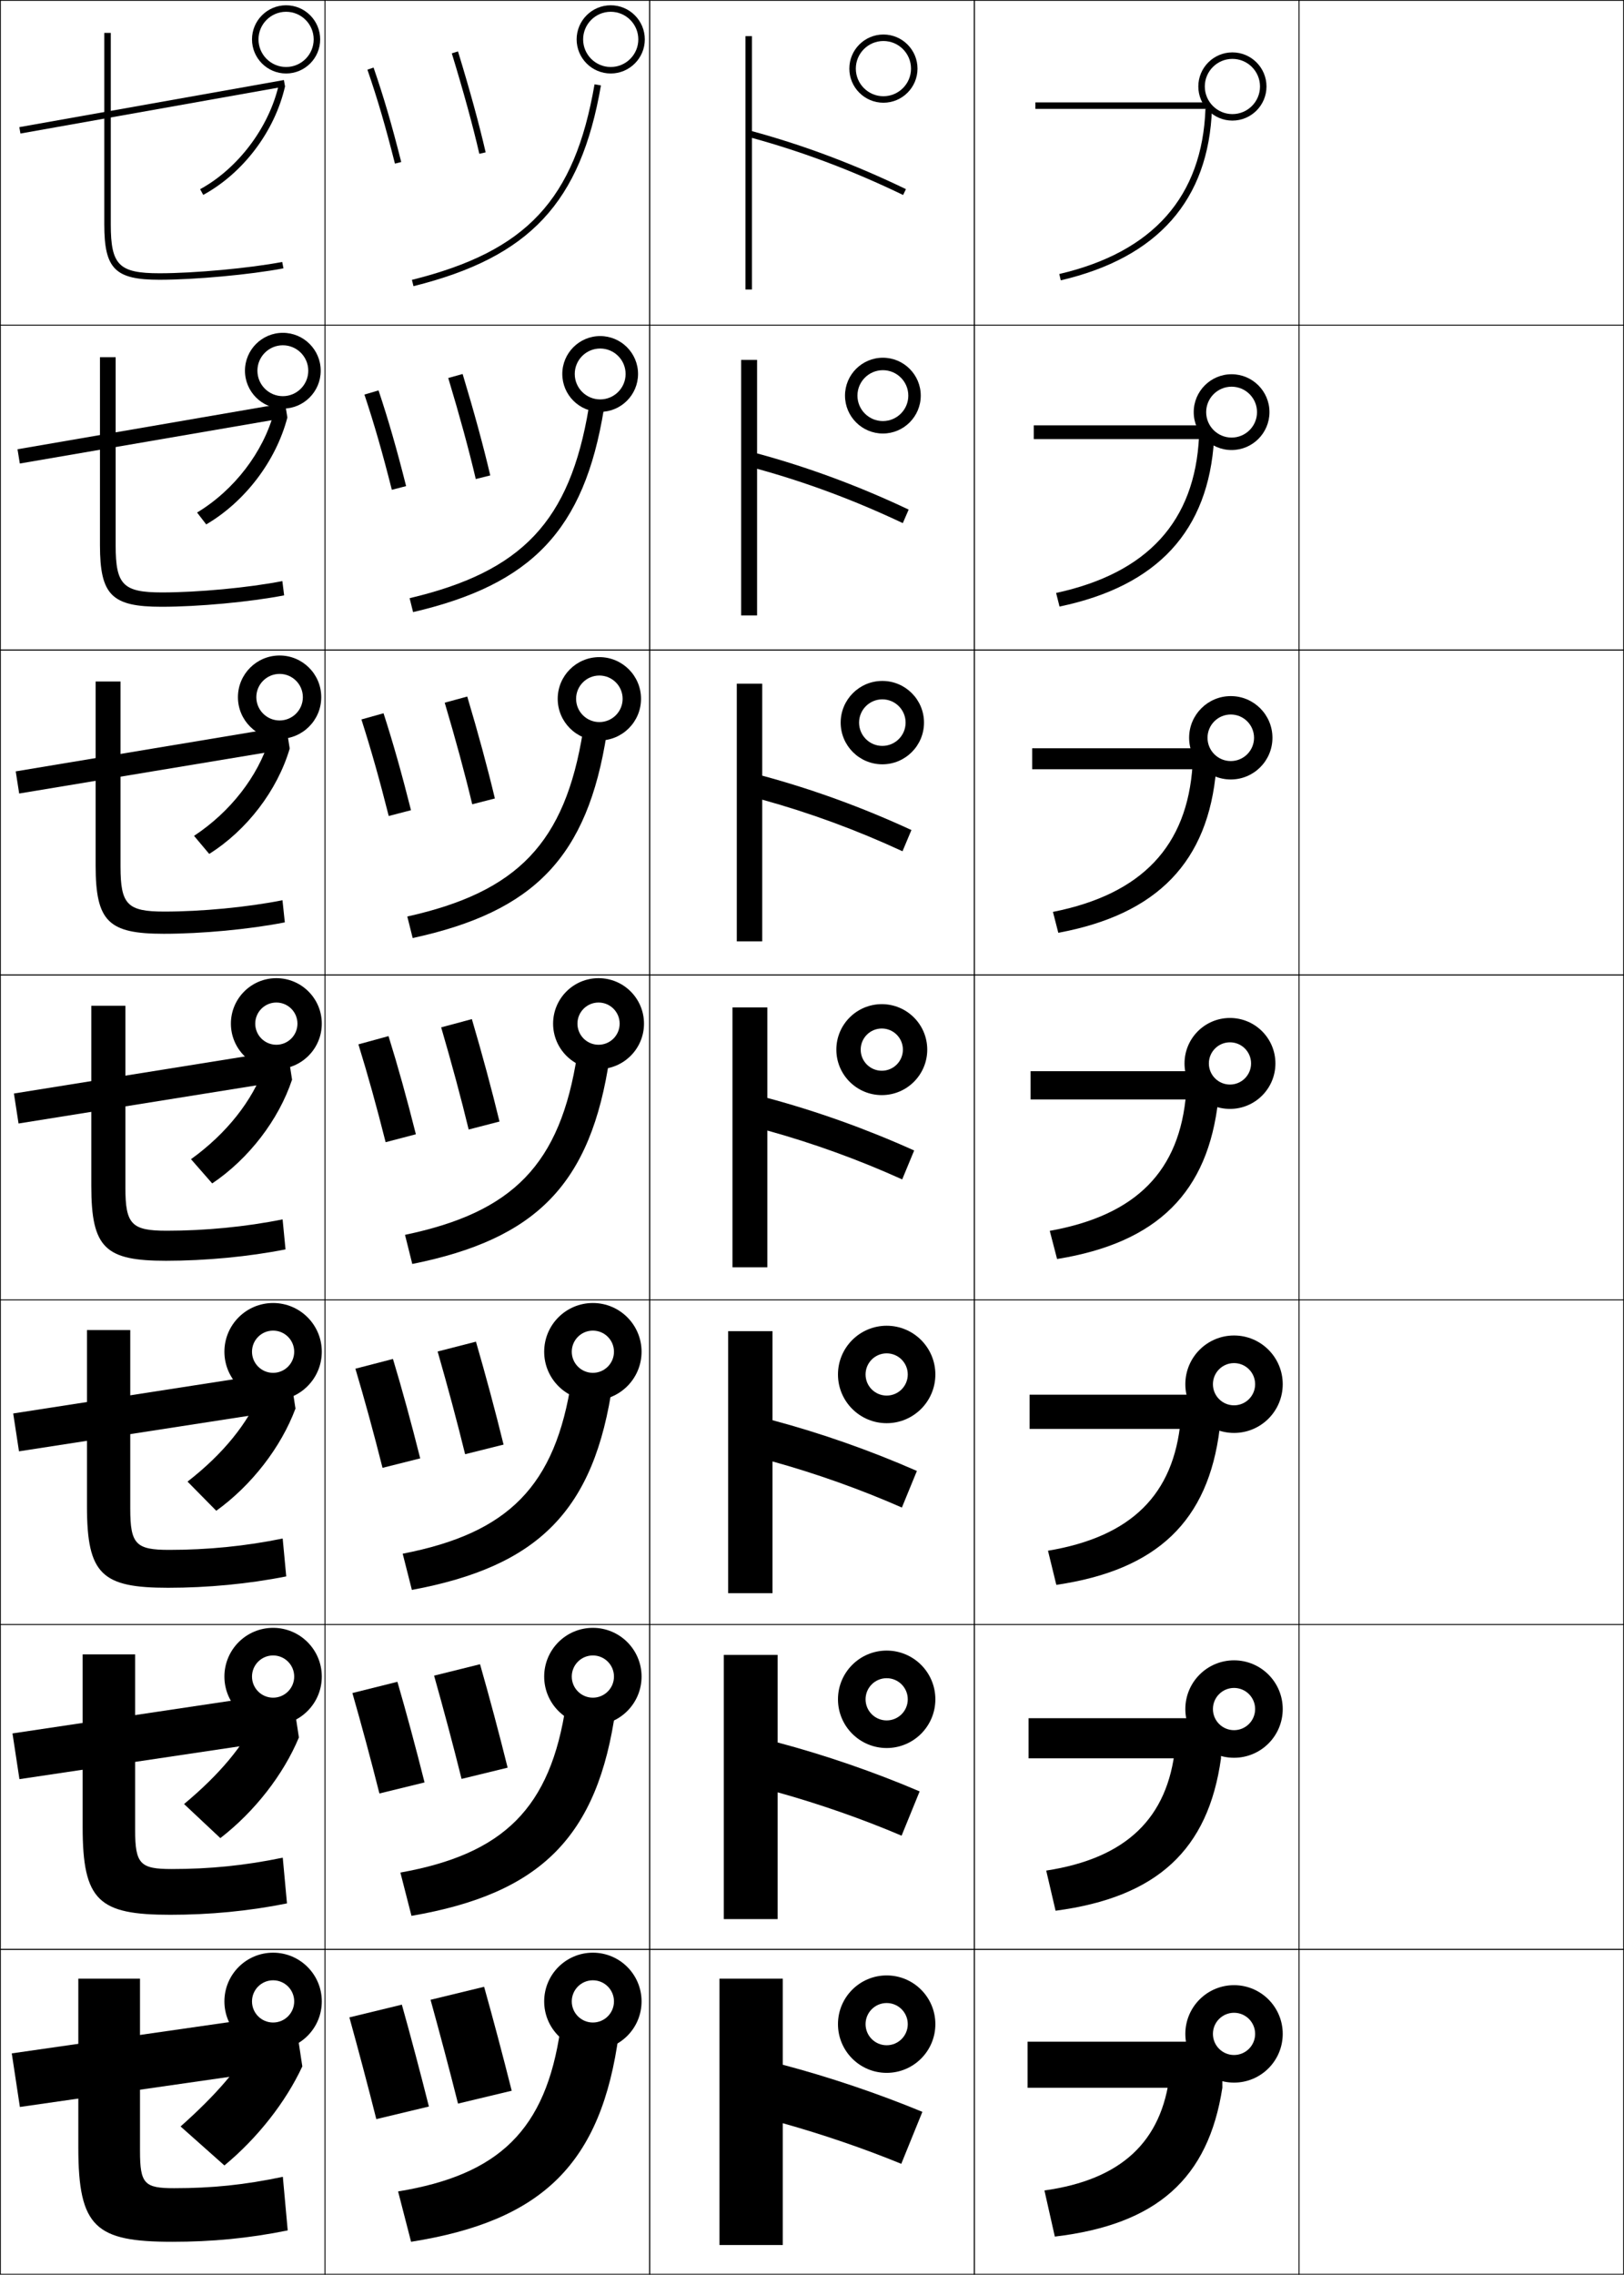 <?xml version="1.0" encoding="utf-8"?>
<!-- Generator: Adobe Illustrator 11 Build 225, SVG Export Plug-In . SVG Version: 6.0.0 Build 78)  -->
<!DOCTYPE svg PUBLIC "-//W3C//DTD SVG 1.0//EN"    "http://www.w3.org/TR/2001/REC-SVG-20010904/DTD/svg10.dtd">
<svg  xmlns="http://www.w3.org/2000/svg" xmlns:xlink="http://www.w3.org/1999/xlink" xmlns:a="http://ns.adobe.com/AdobeSVGViewerExtensions/3.0/"
	 width="500.25" height="700.25" viewBox="0 0 500.25 700.25" overflow="visible" enable-background="new 0 0 500.25 700.25"
	 xml:space="preserve">
		<g id="glyphs">
			<g>
				<rect x="0.125" y="0.125" fill="none" stroke="#000000" stroke-width="0.25" width="100" height="100"/> 
				<rect x="400.125" y="0.125" fill="none" stroke="#000000" stroke-width="0.25" width="100" height="100"/> 
				<rect x="100.125" y="0.125" fill="none" stroke="#000000" stroke-width="0.25" width="100" height="100"/> 
				<rect x="200.125" y="0.125" fill="none" stroke="#000000" stroke-width="0.25" width="100" height="100"/> 
				<rect x="300.125" y="0.125" fill="none" stroke="#000000" stroke-width="0.25" width="100" height="100"/> 
				<rect x="0.125" y="100.125" fill="none" stroke="#000000" stroke-width="0.25" width="100" height="100"/> 
				<rect x="400.125" y="100.125" fill="none" stroke="#000000" stroke-width="0.25" width="100" height="100"/> 
				<rect x="100.125" y="100.125" fill="none" stroke="#000000" stroke-width="0.25" width="100" height="100"/> 
				<rect x="200.125" y="100.125" fill="none" stroke="#000000" stroke-width="0.25" width="100" height="100"/> 
				<rect x="300.125" y="100.125" fill="none" stroke="#000000" stroke-width="0.25" width="100" height="100"/> 
				<rect x="0.125" y="200.125" fill="none" stroke="#000000" stroke-width="0.25" width="100" height="100"/> 
				<rect x="400.125" y="200.125" fill="none" stroke="#000000" stroke-width="0.25" width="100" height="100"/> 
				<rect x="100.125" y="200.125" fill="none" stroke="#000000" stroke-width="0.25" width="100" height="100"/> 
				<rect x="200.125" y="200.125" fill="none" stroke="#000000" stroke-width="0.25" width="100" height="100"/> 
				<rect x="300.125" y="200.125" fill="none" stroke="#000000" stroke-width="0.25" width="100" height="100"/> 
				<rect x="0.125" y="300.125" fill="none" stroke="#000000" stroke-width="0.25" width="100" height="100"/> 
				<rect x="400.125" y="300.125" fill="none" stroke="#000000" stroke-width="0.25" width="100" height="100"/> 
				<rect x="100.125" y="300.125" fill="none" stroke="#000000" stroke-width="0.25" width="100" height="100"/> 
				<rect x="200.125" y="300.125" fill="none" stroke="#000000" stroke-width="0.25" width="100" height="100"/> 
				<rect x="300.125" y="300.125" fill="none" stroke="#000000" stroke-width="0.25" width="100" height="100"/> 
				<rect x="0.125" y="400.125" fill="none" stroke="#000000" stroke-width="0.25" width="100" height="100"/> 
				<rect x="400.125" y="400.125" fill="none" stroke="#000000" stroke-width="0.25" width="100" height="100"/> 
				<rect x="100.125" y="400.125" fill="none" stroke="#000000" stroke-width="0.25" width="100" height="100"/> 
				<rect x="200.125" y="400.125" fill="none" stroke="#000000" stroke-width="0.25" width="100" height="100"/> 
				<rect x="300.125" y="400.125" fill="none" stroke="#000000" stroke-width="0.25" width="100" height="100"/> 
				<rect x="0.125" y="500.125" fill="none" stroke="#000000" stroke-width="0.25" width="100" height="100"/> 
				<rect x="400.125" y="500.125" fill="none" stroke="#000000" stroke-width="0.25" width="100" height="100"/> 
				<rect x="100.125" y="500.125" fill="none" stroke="#000000" stroke-width="0.25" width="100" height="100"/> 
				<rect x="200.125" y="500.125" fill="none" stroke="#000000" stroke-width="0.25" width="100" height="100"/> 
				<rect x="300.125" y="500.125" fill="none" stroke="#000000" stroke-width="0.25" width="100" height="100"/> 
				<rect x="0.125" y="600.125" fill="none" stroke="#000000" stroke-width="0.25" width="100" height="100"/> 
				<rect x="400.125" y="600.125" fill="none" stroke="#000000" stroke-width="0.25" width="100" height="100"/> 
				<rect x="100.125" y="600.125" fill="none" stroke="#000000" stroke-width="0.25" width="100" height="100"/> 
				<rect x="200.125" y="600.125" fill="none" stroke="#000000" stroke-width="0.25" width="100" height="100"/> 
				<rect x="300.125" y="600.125" fill="none" stroke="#000000" stroke-width="0.25" width="100" height="100"/> 
			</g>
			<g>
				<path d="M385.375,327.375c0-3.59-2.91-6.5-6.5-6.5s-6.5,2.91-6.5,6.5s2.91,6.5,6.5,6.5
					S385.375,330.965,385.375,327.375h7.5c0,7.732-6.268,14-14,14s-14-6.268-14-14s6.268-14,14-14
					s14,6.268,14,14H385.375z"/>
				<path d="M379.125,214.292c7.085,0,12.833,5.748,12.833,12.833h-5.667
					c0-3.955-3.211-7.167-7.166-7.167c-3.956,0-7.167,3.211-7.167,7.167
					c0,3.956,3.211,7.167,7.167,7.167c3.955,0,7.166-3.211,7.166-7.167h5.667
					c0,7.085-5.748,12.833-12.833,12.833s-12.833-5.748-12.833-12.833
					C366.292,220.04,372.04,214.292,379.125,214.292z"/>
				<path d="M379.375,115.208c6.438,0,11.667,5.229,11.667,11.667h-3.834
					c0-4.321-3.512-7.833-7.833-7.833s-7.833,3.512-7.833,7.833
					c0,4.321,3.512,7.833,7.833,7.833s7.833-3.512,7.833-7.833h3.834
					c0,6.438-5.229,11.667-11.667,11.667S367.708,133.312,367.708,126.875
					S372.938,115.208,379.375,115.208z"/>
				<path d="M379.625,16.125c5.79,0,10.5,4.71,10.5,10.5h-2c0-4.687-3.813-8.5-8.5-8.5s-8.5,3.813-8.5,8.5
					s3.813,8.5,8.5,8.5s8.5-3.813,8.5-8.5h2c0,5.79-4.71,10.5-10.5,10.5s-10.5-4.71-10.5-10.5
					S373.835,16.125,379.625,16.125z"/>
			</g>
			<g>
				<path d="M91.625,315.125c0-3.59-2.91-6.5-6.5-6.5s-6.5,2.91-6.5,6.5s2.91,6.5,6.5,6.5
					S91.625,318.715,91.625,315.125h7.5c0,7.732-6.268,14-14,14s-14-6.268-14-14s6.268-14,14-14
					s14,6.268,14,14H91.625z"/>
				<path d="M93.292,214.625c0-3.955-3.212-7.167-7.167-7.167s-7.167,3.212-7.167,7.167
					s3.212,7.167,7.167,7.167S93.292,218.58,93.292,214.625h5.666
					c0,7.085-5.748,12.833-12.833,12.833S73.292,221.71,73.292,214.625
					S79.04,201.792,86.125,201.792S98.958,207.54,98.958,214.625H93.292z"/>
				<path d="M87.125,102.458c6.438,0,11.667,5.229,11.667,11.667h-3.833
					c0-4.321-3.513-7.833-7.833-7.833s-7.833,3.513-7.833,7.833
					s3.513,7.833,7.833,7.833s7.833-3.513,7.833-7.833h3.833
					c0,6.438-5.229,11.667-11.667,11.667S75.458,120.562,75.458,114.125
					S80.688,102.458,87.125,102.458z"/>
			</g>
			<path d="M88.125,1.625c5.79,0,10.5,4.71,10.5,10.5h-2c0-4.687-3.813-8.5-8.5-8.5s-8.5,3.813-8.5,8.5
				s3.813,8.5,8.5,8.5s8.5-3.813,8.5-8.5h2c0,5.79-4.71,10.5-10.5,10.5s-10.5-4.71-10.5-10.5
				S82.335,1.625,88.125,1.625z"/>
			<g>
				<path d="M278.125,323.125c0-3.59-2.91-6.5-6.5-6.5s-6.5,2.91-6.5,6.5s2.91,6.5,6.5,6.5
					S278.125,326.715,278.125,323.125h7.5c0,7.732-6.268,14-14,14s-14-6.268-14-14s6.268-14,14-14
					s14,6.268,14,14H278.125z"/>
				<path d="M271.791,209.625c7.086,0,12.834,5.749,12.834,12.833h-5.667
					c0-3.956-3.211-7.167-7.167-7.167c-3.955,0-7.166,3.211-7.166,7.167
					s3.211,7.167,7.166,7.167c3.956,0,7.167-3.211,7.167-7.167H284.625
					c0,7.085-5.748,12.833-12.834,12.833c-7.085,0-12.833-5.748-12.833-12.833
					S264.706,209.625,271.791,209.625z"/>
				<path d="M271.958,110.125c6.438,0,11.667,5.229,11.667,11.667h-3.833
					c0-4.321-3.513-7.833-7.834-7.833c-4.32,0-7.833,3.512-7.833,7.833
					c0,4.321,3.513,7.833,7.833,7.833c4.321,0,7.834-3.512,7.834-7.833H283.625
					c0,6.437-5.229,11.667-11.667,11.667s-11.666-5.229-11.666-11.667
					C260.292,115.354,265.521,110.125,271.958,110.125z"/>
				<path d="M272.125,10.625c5.79,0,10.5,4.71,10.5,10.5h-2c0-4.687-3.813-8.5-8.5-8.5s-8.5,3.813-8.5,8.5
					s3.813,8.5,8.5,8.5s8.5-3.813,8.5-8.5h2c0,5.79-4.71,10.5-10.5,10.5s-10.5-4.71-10.5-10.5
					S266.335,10.625,272.125,10.625z"/>
			</g>
			<g>
				<path d="M386.625,626.125c0-3.59-2.91-6.5-6.5-6.5s-6.5,2.91-6.5,6.5s2.91,6.5,6.5,6.5
					S386.625,629.715,386.625,626.125h8.5c0,8.284-6.716,15-15,15s-15-6.716-15-15s6.716-15,15-15
					s15,6.716,15,15H386.625z"/>
				<path d="M386.625,526.125c0-3.59-2.91-6.5-6.5-6.5s-6.5,2.91-6.5,6.5s2.91,6.5,6.5,6.5
					S386.625,529.715,386.625,526.125h8.5c0,8.284-6.716,15-15,15s-15-6.716-15-15s6.716-15,15-15
					s15,6.716,15,15H386.625z"/>
				<path d="M386.625,426.125c0-3.59-2.91-6.5-6.5-6.5s-6.5,2.91-6.5,6.5s2.91,6.5,6.5,6.5
					S386.625,429.715,386.625,426.125h8.5c0,8.284-6.716,15-15,15s-15-6.716-15-15s6.716-15,15-15
					s15,6.716,15,15H386.625z"/>
			</g>
			<g>
				<path d="M90.625,616.125c0-3.59-2.91-6.5-6.5-6.5s-6.5,2.91-6.5,6.5s2.91,6.5,6.5,6.5
					S90.625,619.715,90.625,616.125h8.5c0,8.284-6.716,15-15,15s-15-6.716-15-15s6.716-15,15-15
					s15,6.716,15,15H90.625z"/>
				<path d="M99.125,516.125c0,8.284-6.716,15-15,15s-15-6.716-15-15s6.716-15,15-15
					S99.125,507.841,99.125,516.125h-8.5c0-3.59-2.91-6.5-6.5-6.5s-6.5,2.91-6.5,6.5s2.91,6.5,6.5,6.5
					s6.5-2.91,6.5-6.5H99.125z"/>
				<path d="M90.625,416.125c0-3.59-2.91-6.5-6.5-6.5s-6.5,2.91-6.5,6.5s2.91,6.5,6.5,6.5
					S90.625,419.715,90.625,416.125h8.5c0,8.284-6.716,15-15,15s-15-6.716-15-15s6.716-15,15-15
					s15,6.716,15,15H90.625z"/>
			</g>
			<g>
				<path d="M279.625,623.125c0-3.59-2.91-6.5-6.5-6.5s-6.5,2.91-6.5,6.5s2.91,6.5,6.5,6.5
					S279.625,626.715,279.625,623.125h8.5c0,8.284-6.716,15-15,15s-15-6.716-15-15s6.716-15,15-15
					s15,6.716,15,15H279.625z"/>
				<path d="M279.625,523.125c0-3.59-2.91-6.5-6.5-6.5s-6.5,2.91-6.5,6.5s2.91,6.5,6.5,6.5
					S279.625,526.715,279.625,523.125h8.5c0,8.284-6.716,15-15,15s-15-6.716-15-15s6.716-15,15-15
					s15,6.716,15,15H279.625z"/>
				<path d="M279.625,423.125c0-3.59-2.91-6.5-6.5-6.5s-6.5,2.91-6.5,6.5s2.91,6.5,6.5,6.5
					S279.625,426.715,279.625,423.125h8.5c0,8.284-6.716,15-15,15s-15-6.716-15-15s6.716-15,15-15
					s15,6.716,15,15H279.625z"/>
			</g>
			<g>
				<path d="M189.125,616.125c0-3.59-2.91-6.5-6.5-6.5s-6.5,2.91-6.5,6.5s2.91,6.5,6.5,6.5
					S189.125,619.715,189.125,616.125h8.5c0,8.284-6.716,15-15,15s-15-6.716-15-15s6.716-15,15-15
					s15,6.716,15,15H189.125z"/>
				<path d="M189.125,516.125c0-3.59-2.91-6.5-6.5-6.5s-6.5,2.91-6.5,6.5s2.91,6.5,6.5,6.5
					S189.125,519.715,189.125,516.125h8.5c0,8.284-6.716,15-15,15s-15-6.716-15-15s6.716-15,15-15
					s15,6.716,15,15H189.125z"/>
				<path d="M189.125,416.125c0-3.59-2.91-6.5-6.5-6.5s-6.5,2.91-6.5,6.5s2.91,6.5,6.5,6.5
					S189.125,419.715,189.125,416.125h8.5c0,8.284-6.716,15-15,15s-15-6.716-15-15s6.716-15,15-15
					s15,6.716,15,15H189.125z"/>
			</g>
			<g>
				<path d="M190.875,315.125c0-3.59-2.91-6.5-6.5-6.5s-6.5,2.91-6.5,6.5s2.91,6.5,6.5,6.5
					S190.875,318.715,190.875,315.125h7.5c0,7.732-6.268,14-14,14s-14-6.268-14-14s6.268-14,14-14
					s14,6.268,14,14H190.875z"/>
				<path d="M191.792,215.125c0-3.955-3.212-7.167-7.167-7.167s-7.167,3.212-7.167,7.167
					s3.212,7.167,7.167,7.167S191.792,219.08,191.792,215.125h5.667
					c0,7.085-5.749,12.833-12.833,12.833s-12.833-5.749-12.833-12.833
					s5.748-12.833,12.833-12.833s12.833,5.748,12.833,12.833H191.792z"/>
				<path d="M184.875,103.458c6.438,0,11.667,5.229,11.667,11.667h-3.833
					c0-4.321-3.513-7.833-7.833-7.833s-7.833,3.513-7.833,7.833
					s3.513,7.833,7.833,7.833s7.833-3.513,7.833-7.833h3.833
					c0,6.438-5.229,11.667-11.667,11.667S173.208,121.562,173.208,115.125
					S178.438,103.458,184.875,103.458z"/>
			</g>
			<path d="M188.125,1.625c5.79,0,10.5,4.71,10.5,10.5h-2c0-4.687-3.813-8.5-8.5-8.5s-8.5,3.813-8.5,8.5
				s3.813,8.5,8.5,8.5s8.5-3.813,8.5-8.5h2c0,5.79-4.71,10.5-10.5,10.5s-10.5-4.71-10.5-10.5
				S182.335,1.625,188.125,1.625z"/>
			<g>
				<path d="M278.19,60.025C262.613,52.516,247.365,46.766,231.625,42.446V89.125h-2v-78h2v29.243
					c16.046,4.368,31.572,10.208,47.435,17.856L278.19,60.025z"/>
				<path d="M278.096,161.042c-14.888-7.041-29.73-12.562-44.888-16.733v45.149h-4.917
					v-78.667h4.917v28.786c15.751,4.268,31.213,9.986,46.695,17.297L278.096,161.042z"
					/>
				<path d="M278.002,262.059c-14.198-6.572-28.635-11.865-43.21-15.886v43.619h-7.833
					v-79.333h7.833v28.328c15.456,4.168,30.854,9.764,45.957,16.738L278.002,262.059z"/>
				<path d="M236.375,310.125v27.871c15.16,4.068,30.494,9.541,45.217,16.179l-3.684,8.9
					c-13.509-6.103-27.541-11.167-41.533-15.04V390.125h-10.75v-80H236.375z"/>
				<path d="M277.813,464.092c-12.819-5.634-26.445-10.47-39.855-14.193v40.56h-13.667
					v-80.667h13.667v27.415c14.865,3.967,30.135,9.318,44.478,15.618L277.813,464.092z
					"/>
				<path d="M277.72,565.108c-12.13-5.165-25.351-9.771-38.178-13.347v39.03h-16.583
					v-81.334h16.583v26.957c14.57,3.867,29.776,9.097,43.739,15.06L277.72,565.108z
					"/>
				<path d="M277.625,666.125c-11.44-4.696-24.255-9.073-36.5-12.5v37.5h-19.5v-82h19.5v26.5
					c14.274,3.767,29.416,8.874,43,14.5L277.625,666.125z"/>
			</g>
			<g>
				<g>
					<polygon points="373.325,32.759 373.325,33.525 318.926,33.525 318.926,31.525 
						371.686,31.525 "/>
					<path d="M373.325,33.525c-0.992,28.036-16.662,45.792-46.572,52.773l-0.454-1.947
						c28.922-6.751,44.071-23.875,45.027-50.896L373.325,33.525z"/>
				</g>
				<g>
					<polygon points="373.977,133.447 373.977,135.17 318.437,135.17 318.437,130.94 
						370.912,130.94 "/>
					<path d="M373.977,135.17c-1.703,28.228-17.351,45.237-47.603,51.557l-1.054-4.189
						c28.159-6.097,42.734-22.041,44.021-48.074L373.977,135.17z"/>
				</g>
				<g>
					<polygon points="374.629,234.136 374.629,236.814 317.948,236.814 317.948,230.355 
						370.139,230.355 "/>
					<path d="M374.629,236.814c-2.414,28.419-18.04,44.682-48.633,50.34l-1.653-6.43
						c27.396-5.444,41.397-20.207,43.012-45.252L374.629,236.814z"/>
				</g>
				<g>
					<polygon points="375.28,334.825 375.28,338.459 317.459,338.459 317.459,329.77 
						369.365,329.77 "/>
					<path d="M365.369,336.48l9.911,1.979c-3.124,28.611-18.729,44.127-49.662,49.124
						l-2.253-8.672C349.998,374.121,363.425,360.539,365.369,336.48z"/>
				</g>
				<g>
					<polygon points="375.695,435.264 375.695,439.881 317.147,439.881 317.147,429.354 
						369.515,429.354 "/>
					<path d="M375.695,439.881c-3.523,28.394-19.217,43.446-50.309,48.016l-2.568-10.515
						c25.635-4.294,38.763-17.236,40.869-40.22L375.695,439.881z"/>
				</g>
				<g>
					<polygon points="376.11,535.702 376.11,541.303 316.837,541.303 316.837,528.94 
						369.665,528.94 "/>
					<path d="M376.11,541.303c-3.922,28.176-19.704,42.766-50.954,46.908l-2.885-12.357
						c24.638-3.799,37.467-16.102,39.735-38.01L376.11,541.303z"/>
				</g>
				<g>
					<polygon points="376.525,636.141 376.525,642.725 316.525,642.725 316.525,628.525 
						369.814,628.525 "/>
					<path d="M376.525,642.725c-4.321,27.958-20.192,42.085-51.6,45.801l-3.201-14.2
						c23.64-3.304,36.17-14.967,38.601-35.8L376.525,642.725z"/>
				</g>
			</g>
			<g>
				<g>
					<path d="M115.07,20.8c3.166,9.192,5.555,17.346,8.523,29.08l-1.938,0.49
						c-2.955-11.676-5.331-19.784-8.477-28.92L115.07,20.8z"/>
					<path d="M141.081,15.833c3.696,12.09,6.482,22.252,8.519,31.067l-1.949,0.449
						c-2.025-8.769-4.799-18.887-8.482-30.933L141.081,15.833z"/>
					<path d="M183.14,25.955l1.971,0.34c-6.244,36.113-21.895,52.863-57.743,61.801
						l-0.484-1.941C162.258,77.335,176.979,61.582,183.14,25.955z"/>
				</g>
				<g>
					<path d="M116.606,120.187c3.083,9.243,5.571,17.909,8.491,29.46l-4.397,1.139
						c-2.897-11.459-5.368-20.053-8.445-29.32L116.606,120.187z"/>
					<path d="M142.505,115.131c3.533,11.69,6.364,22.067,8.515,31.223l-4.464,1.118
						c-2.131-9.072-4.943-19.378-8.479-31.104L142.505,115.131z"/>
					<path d="M181.358,125.516l4.651,0.481c-6.079,37.188-22.169,53.922-58.766,62.437
						l-1.07-4.284C160.802,175.963,175.518,160.599,181.358,125.516z"/>
				</g>
				<g>
					<path d="M118.142,219.575c2.999,9.293,5.588,18.471,8.459,29.84l-6.858,1.787
						c-2.84-11.242-5.404-20.323-8.415-29.72L118.142,219.575z"/>
					<path d="M143.929,214.43c3.37,11.29,6.245,21.883,8.512,31.378l-6.979,1.786
						c-2.237-9.375-5.088-19.87-8.475-31.274L143.929,214.43z"/>
					<path d="M179.577,225.077l7.332,0.622c-5.914,38.264-22.444,54.98-59.79,63.073
						l-1.656-6.627C159.347,274.592,174.057,259.616,179.577,225.077z"/>
				</g>
				<g>
					<path d="M119.678,318.963c2.915,9.344,5.604,19.033,8.427,30.22l-9.318,2.436
						c-2.782-11.025-5.441-20.592-8.384-30.12L119.678,318.963z"/>
					<path d="M145.354,313.729c3.207,10.891,6.126,21.698,8.509,31.534l-9.495,2.454
						c-2.343-9.678-5.232-20.361-8.471-31.445L145.354,313.729z"/>
					<path d="M177.796,324.638l10.013,0.763c-5.749,39.34-22.72,56.039-60.812,63.71
						l-2.242-8.971C157.891,373.221,172.596,358.633,177.796,324.638z"/>
				</g>
				<g>
					<path d="M121.047,418.35c2.832,9.395,5.621,19.597,8.394,30.601l-11.612,2.917
						c-2.725-10.809-5.479-20.86-8.353-30.521L121.047,418.35z"/>
					<path d="M146.61,413.027c3.044,10.49,6.007,21.514,8.506,31.689l-11.843,2.956
						c-2.45-9.981-5.377-20.853-8.467-31.617L146.61,413.027z"/>
					<path d="M176.072,424.633l12.675,1.009c-5.619,39.575-23.012,56.56-61.875,63.807
						l-2.828-11.146C156.468,471.994,171.111,457.698,176.072,424.633z"/>
				</g>
				<g>
					<path d="M122.416,517.737c2.749,9.445,5.638,20.158,8.362,30.98l-13.906,3.399
						c-2.667-10.592-5.516-21.131-8.322-30.921L122.416,517.737z"/>
					<path d="M147.868,512.326c2.882,10.09,5.888,21.328,8.502,31.845l-14.191,3.458
						c-2.556-10.284-5.521-21.345-8.463-31.788L147.868,512.326z"/>
					<path d="M174.349,524.629l15.337,1.255c-5.488,39.811-23.304,57.08-62.937,63.903
						l-3.415-13.324C155.045,570.768,169.627,556.765,174.349,524.629z"/>
				</g>
				<g>
					<path d="M123.785,617.125c2.665,9.496,5.654,20.721,8.33,31.36l-16.199,3.881
						c-2.609-10.375-5.553-21.399-8.291-31.321L123.785,617.125z"/>
					<path d="M149.125,611.625c2.72,9.689,5.77,21.144,8.5,32l-16.54,3.96
						c-2.662-10.587-5.665-21.836-8.46-31.96L149.125,611.625z"/>
					<path d="M172.625,624.625l18,1.5c-5.358,40.047-23.597,57.602-64,64l-4-15.5
						C153.623,669.541,168.143,655.83,172.625,624.625z"/>
				</g>
			</g>
			<g>
				<g>
					<polygon points="87.449,24.641 87.449,24.641 87.801,26.609 6.301,41.109 5.949,39.141 "/>
					<path d="M85.852,26.16l1.949,0.449c-3.186,13.843-12.84,26.639-25.196,33.393
						l-0.959-1.755C73.336,51.856,82.836,39.262,85.852,26.16z"/>
					<path d="M34.125,10.125v59c0,12.477,2.523,15,15,15c10.798,0,27.761-1.562,37.812-3.482l0.375,1.965
						C77.158,84.547,60.027,86.125,49.125,86.125c-13.664,0-17-3.337-17-17v-59H34.125z"/>
				</g>
				<g>
					<polygon points="87.956,125.073 88.521,128.528 6.104,142.695 5.395,138.304 
						84.728,124.631 "/>
					<path d="M84.397,126.904l4.124,1.624c-3.5,13.36-13.003,25.881-24.997,32.911
						l-2.816-3.656C72.189,150.863,81.136,139.12,84.397,126.904z"/>
					<path d="M35.625,109.958v58c0,12.089,2.328,14.417,14.25,14.417
						c11.128,0,26.629-1.445,37.1-3.487l0.55,4.39
						c-10.554,2.042-26.41,3.514-37.733,3.514c-15.324,0-19-3.51-19-19v-57.833H35.625z"/>
				</g>
				<g>
					<polygon points="88.463,225.505 89.242,230.448 5.909,244.281 4.841,237.469 
						82.008,224.623 "/>
					<path d="M82.943,227.648l6.299,2.799c-3.815,12.878-13.166,25.124-24.797,32.429
						l-4.673-5.558C71.044,249.87,79.437,238.979,82.943,227.648z"/>
					<path d="M37.125,209.792v57c0,11.702,2.133,13.833,13.5,13.833
						c11.46,0,25.499-1.327,36.388-3.49l0.724,6.814
						c-10.953,2.144-25.535,3.51-37.278,3.51c-16.984,0-21-3.683-21-21v-56.667H37.125z"/>
				</g>
				<g>
					<polygon points="88.97,325.938 89.963,332.367 5.713,345.867 4.287,336.633 
						79.287,324.614 "/>
					<path d="M81.488,328.393l8.475,3.975c-4.131,12.396-13.329,24.366-24.598,31.946
						l-6.529-7.459C69.897,348.876,77.737,338.838,81.488,328.393z"/>
					<path d="M51.125,388.125c-18.645,0-23-3.855-23-23v-55.5h10.5v56c0,11.314,1.938,13.25,12.75,13.25
						c11.791,0,24.367-1.209,35.676-3.494l0.898,9.238
						C76.597,386.865,63.289,388.125,51.125,388.125z"/>
				</g>
				<g>
					<polygon points="89.916,426.437 91.017,433.619 5.85,446.786 4.066,435.13 
						77.197,423.794 "/>
					<path d="M91.017,433.619c-4.446,11.913-13.492,23.609-24.398,31.465l-8.853-8.973
						c11.08-8.617,18.528-17.939,22.602-27.642L91.017,433.619z"/>
					<path d="M51.791,488.791c-20.305,0-25-4.027-25-24.999v-54.334H40.125v55
						c0,10.927,1.743,12.667,12,12.667c11.769,0,23.48-1.145,34.95-3.496
						l1.099,11.659C76.562,487.604,63.918,488.791,51.791,488.791z"/>
				</g>
				<g>
					<polygon points="90.862,526.935 92.071,534.872 5.988,547.706 3.846,533.628 
						75.107,522.975 "/>
					<path d="M92.071,534.872c-4.761,11.431-13.655,22.852-24.199,30.982l-11.176-10.486
						c11.099-9.255,18.155-17.861,22.551-26.82L92.071,534.872z"/>
					<path d="M52.458,589.458c-21.966,0-27-4.2-27-27v-53.166H41.625v54
						c0,10.539,1.548,12.083,11.25,12.083c11.748,0,22.594-1.08,34.225-3.498
						l1.3,14.079C76.528,588.343,64.549,589.458,52.458,589.458z"/>
				</g>
				<g>
					<polygon points="91.808,627.434 93.125,636.125 6.125,648.625 3.625,632.125 73.018,622.154 "/>
					<path d="M93.125,636.125c-5.076,10.948-13.818,22.094-24,30.5l-13.5-12
						c11.117-9.894,17.781-17.783,22.5-26L93.125,636.125z"/>
					<path d="M53.125,690.125c-23.627,0-29-4.373-29-29v-52h19v53c0,10.151,1.354,11.5,10.5,11.5
						c11.726,0,21.707-1.016,33.5-3.5l1.5,16.5C76.493,689.081,65.179,690.125,53.125,690.125z"/>
				</g>
			</g>
		</g>
	</svg>
